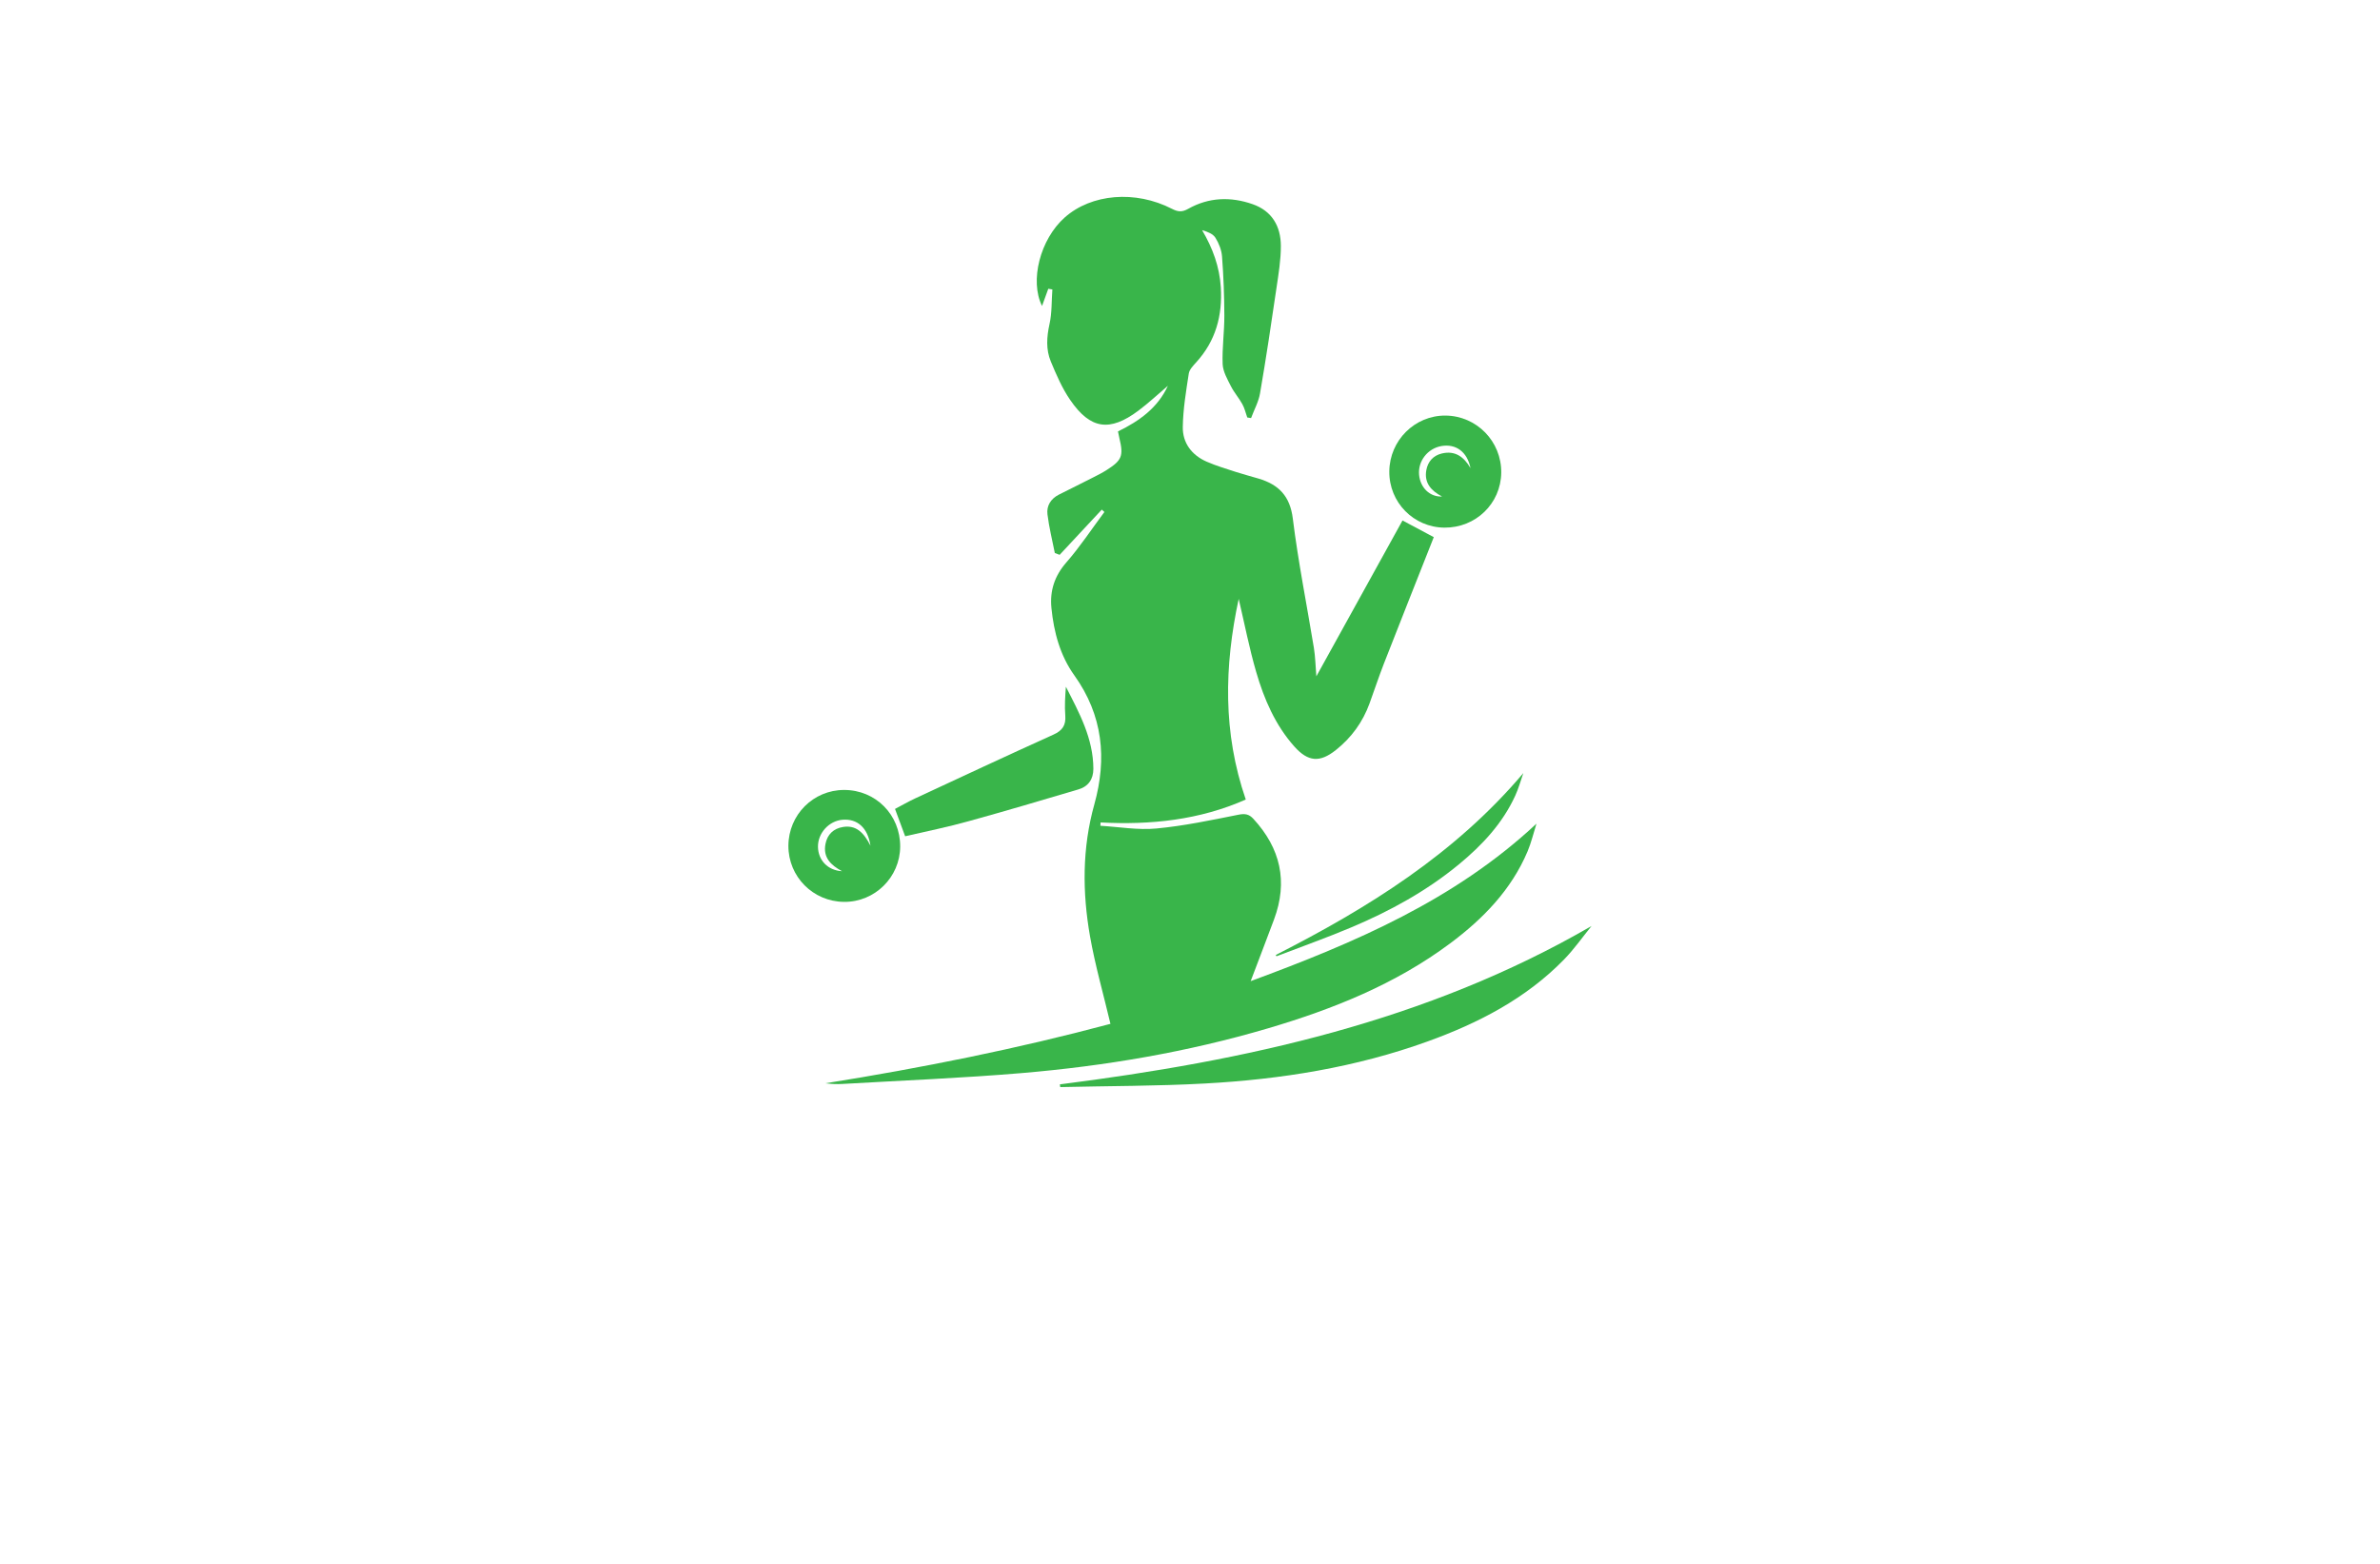 <?xml version="1.0" encoding="utf-8"?>
<!-- Generator: Adobe Illustrator 27.8.1, SVG Export Plug-In . SVG Version: 6.00 Build 0)  -->
<svg version="1.1" xmlns="http://www.w3.org/2000/svg" xmlns:xlink="http://www.w3.org/1999/xlink" x="0px" y="0px"
	 viewBox="0 0 350 230" style="enable-background:new 0 0 350 230;" xml:space="preserve">
<style type="text/css">
	.st0{fill:#0071BC;}
	.st1{fill:#F3FFFF;}
	.st2{fill:#FFEDC5;}
	.st3{fill:#F9F8D2;}
	.st4{fill:#D2FCE5;}
	.st5{fill:#FCEE21;}
	.st6{fill:#D9FCFC;}
	.st7{fill:#D6FCDE;}
	.st8{fill:#005652;}
	.st9{fill:#F6FFE3;}
	.st10{fill:#D9F4F3;}
	.st11{fill:#FFE7D2;}
	.st12{fill:#E1FEFF;}
	.st13{fill:#000037;}
	.st14{fill:#F9F6DC;}
	.st15{fill:#BFF6F7;}
	.st16{fill:#FFFFD9;}
	.st17{fill:#F5FFE6;}
	.st18{fill:#493117;}
	.st19{fill:#FFFDE6;}
	.st20{fill:#FFFCE3;}
	.st21{fill:#FF9D00;}
	.st22{fill:url(#SVGID_1_);}
	.st23{opacity:0.22;fill:url(#SVGID_00000147925502751456148050000013348656951467140012_);}
	.st24{fill:#FFC200;}
	.st25{fill:#778718;}
	.st26{fill:#E0B017;}
	.st27{fill:#664407;}
	.st28{fill:#9E690A;}
	.st29{fill:#7F1105;}
	.st30{fill:#191933;}
	.st31{fill:#FCEBD4;}
	.st32{fill:#E3DFD6;}
	.st33{fill:#FFB000;}
	.st34{fill:#AA210E;}
	.st35{fill:#FFF0A6;}
	.st36{fill:#FFDA00;}
	.st37{fill:#F4F4F4;}
	.st38{fill:#DC5C28;}
	.st39{fill:#FF8440;}
	.st40{fill:#C45224;}
	.st41{fill:#2C4369;}
	.st42{fill:#2A72DB;}
	.st43{fill:#C65500;}
	.st44{fill:#C15746;}
	.st45{fill:#FF8C00;}
	.st46{fill:#FFEA2C;}
	.st47{fill:#F7FF57;}
	.st48{fill:#FFFFFF;}
	.st49{fill:#D64949;}
	.st50{fill:#353535;}
	.st51{fill:#FFC783;}
	.st52{fill:#3F7F91;}
	.st53{fill:#25BDE5;}
	.st54{fill:#8CDD00;}
	.st55{fill:#D1FF88;}
	.st56{fill:#333333;}
	.st57{fill:#FF9000;}
	.st58{fill:#A1A813;}
	.st59{fill:#B3C40E;}
	.st60{fill:#CACE72;}
	.st61{fill:url(#SVGID_00000132772576065438255130000015727905560417709715_);}
	.st62{fill:#93E800;}
	.st63{fill:#3CB7D3;}
	.st64{fill:#FF7631;}
	.st65{fill:#E6873C;}
	.st66{fill:#30657F;}
	.st67{fill:#FF7A40;}
	.st68{fill:#FFAD4A;}
	.st69{fill:#BC8E3B;}
	.st70{fill:#E2E2E2;}
	.st71{fill:#F2B844;}
	.st72{fill:#AF3838;}
	.st73{fill:#17B5C1;}
	.st74{fill:#A88643;}
	.st75{fill-rule:evenodd;clip-rule:evenodd;fill:#DD7928;}
	.st76{fill:#E6E7E8;stroke:#CFCFCF;stroke-width:0.106;}
	.st77{fill-rule:evenodd;clip-rule:evenodd;fill:#204F7A;}
	.st78{fill-rule:evenodd;clip-rule:evenodd;fill:#50A4FF;}
	.st79{fill:#002649;}
	.st80{fill:#00134F;}
	.st81{fill:#665200;}
	.st82{fill:#002349;}
	.st83{fill:#FF914D;}
	.st84{fill:#AC1929;}
	.st85{fill:#004AAD;}
	.st86{fill:#BE1C2D;}
	.st87{fill:#242424;}
	.st88{fill:#F1A75A;}
	.st89{fill-rule:evenodd;clip-rule:evenodd;}
	.st90{fill-rule:evenodd;clip-rule:evenodd;fill:#007177;}
	.st91{fill-rule:evenodd;clip-rule:evenodd;fill:#242424;}
	.st92{fill:#F9951C;}
	.st93{fill:#84123B;}
	.st94{fill:#FFB908;}
	.st95{fill:#393536;}
	.st96{fill:#093F00;}
	.st97{fill:#333300;}
	.st98{fill:#C8D7FF;}
	.st99{fill:#426BD1;}
	.st100{fill:#0036D2;}
	.st101{fill:url(#SVGID_00000044881088508022008160000002314050625227403450_);}
	.st102{fill:url(#SVGID_00000101817329177779461780000004786479117349365667_);}
	.st103{fill:#72C000;}
	.st104{fill:#FFEBD7;}
	.st105{fill:#FF7F00;}
	.st106{fill:#121212;}
	.st107{fill:url(#CUSTOM-group_00000010305978808072799860000017850561591856090557_);}
	.st108{fill:url(#CUSTOM-group_00000116956255151779114580000017467670759661221304_);}
	.st109{fill:#D9E021;}
	.st110{fill:#F9BF28;}
	.st111{fill:#2F5469;}
	.st112{fill:#0F263E;}
	.st113{fill:#FEFEFE;}
	.st114{fill:url(#SVGID_00000130644941857098831520000006819212806744179866_);}
	.st115{fill:url(#SVGID_00000057866539270168956830000002960865220740020661_);}
	.st116{fill:url(#SVGID_00000145743691233449819830000011682291010090326459_);}
	.st117{fill:#603813;}
	.st118{fill:#1B1464;}
	.st119{fill:#20515D;}
	.st120{fill:#005DE5;}
	.st121{fill:#D9F1F4;}
	.st122{fill:url(#SVGID_00000000930386473697031440000004101060832390790838_);}
	.st123{fill:#F5F5F5;stroke:#F5F5F5;stroke-miterlimit:10;}
	.st124{fill:#000003;stroke:#F5F5F5;stroke-width:2;stroke-linecap:round;stroke-linejoin:round;stroke-miterlimit:10;}
	.st125{fill:none;stroke:#F5F5F5;stroke-linecap:round;stroke-linejoin:round;stroke-miterlimit:10;}
	.st126{fill:#72C000;stroke:#72C000;stroke-width:0.5;stroke-linecap:round;stroke-linejoin:round;stroke-miterlimit:10;}
	.st127{fill:#72C000;stroke:#72C000;stroke-linecap:round;stroke-linejoin:round;stroke-miterlimit:10;}
	.st128{fill:#000003;stroke:#72C000;stroke-linecap:round;stroke-linejoin:round;stroke-miterlimit:10;}
	.st129{fill:#72C000;stroke:#72C000;stroke-width:0.25;stroke-miterlimit:10;}
	.st130{fill:#F5B507;}
	.st131{fill:#E39514;}
	.st132{fill:#023A4C;}
	.st133{fill:#4F0000;}
	.st134{fill:url(#SVGID_00000140707182344514915010000013509730694031257506_);}
	.st135{fill:url(#SVGID_00000063619917611506512810000012190802439910407050_);}
	.st136{fill-rule:evenodd;clip-rule:evenodd;fill:#FFCA01;}
	.st137{opacity:0.1;}
	.st138{opacity:0.3;}
	.st139{fill:url(#SVGID_00000152250562470611846570000012411974348179443622_);}
	.st140{fill:none;stroke:#000000;stroke-miterlimit:10;}
	.st141{fill:url(#SVGID_00000142171678345758293700000009866573455582502310_);}
	.st142{fill:url(#SVGID_00000062159384315768993150000003699190794241812896_);}
	.st143{fill:#39B54A;}
	.st144{fill:#1B5AA8;}
	.st145{fill:#123958;}
	.st146{fill:#91CC00;}
</style>
<g id="Layer_1">
</g>
<g id="Layer_12">
</g>
<g id="Layer_13">
</g>
<g id="Layer_14">
</g>
<g id="Layer_15">
</g>
<g id="Layer_11">
</g>
<g id="Layer_8">
</g>
<g id="Layer_10">
</g>
<g id="Layer_9">
</g>
<g id="Layer_2">
</g>
<g id="Layer_3">
</g>
<g id="Layer_4">
</g>
<g id="Layer_5">
</g>
<g id="Layer_6">
</g>
<g id="Layer_7">
	<g>
		<path class="st143" d="M162.03,74.95c-2.07,2.22-4.14,4.43-6.2,6.65c-0.24-0.09-0.48-0.18-0.71-0.27
			c-0.37-1.89-0.85-3.77-1.08-5.68c-0.16-1.27,0.5-2.31,1.69-2.91c1.67-0.84,3.34-1.66,5-2.51c0.69-0.35,1.39-0.7,2.04-1.12
			c2.22-1.41,2.47-2.07,1.85-4.65c-0.07-0.3-0.13-0.6-0.21-1.01c3.11-1.51,5.84-3.45,7.34-6.71c-1.44,1.22-2.82,2.52-4.33,3.65
			c-4.22,3.16-7.07,2.76-10.04-1.57c-1.19-1.73-2.04-3.71-2.85-5.66c-0.73-1.76-0.61-3.6-0.19-5.5c0.37-1.64,0.29-3.39,0.42-5.09
			c-0.2-0.03-0.4-0.06-0.6-0.1c-0.31,0.84-0.61,1.69-0.92,2.53c-1.84-3.7-0.28-9.8,3.33-13.01c3.93-3.49,10.39-4.05,15.79-1.27
			c0.88,0.45,1.48,0.5,2.38-0.01c3.02-1.7,6.24-1.81,9.47-0.68c2.86,1,4.14,3.26,4.15,6.13c0.01,2.06-0.34,4.12-0.64,6.17
			c-0.76,5.18-1.53,10.36-2.42,15.51c-0.21,1.25-0.87,2.43-1.32,3.65c-0.19-0.03-0.37-0.06-0.56-0.09
			c-0.24-0.66-0.39-1.37-0.73-1.97c-0.5-0.91-1.21-1.71-1.68-2.64c-0.52-1.03-1.16-2.14-1.21-3.24c-0.09-2.37,0.26-4.76,0.25-7.14
			c-0.01-2.9-0.12-5.8-0.34-8.69c-0.07-0.94-0.46-1.94-0.97-2.75c-0.36-0.58-1.17-0.89-1.96-1.12c1.57,2.66,2.56,5.39,2.75,8.39
			c0.26,4.17-0.75,7.91-3.62,11.05c-0.44,0.49-1,1.06-1.09,1.65c-0.4,2.6-0.84,5.22-0.88,7.85c-0.04,2.35,1.31,4.14,3.49,5.1
			c1.41,0.62,2.91,1.06,4.38,1.54c1.08,0.35,2.19,0.63,3.28,0.96c2.95,0.88,4.62,2.56,5.03,5.89c0.79,6.37,2.06,12.68,3.1,19.02
			c0.2,1.25,0.23,2.54,0.36,4.17c4.32-7.82,8.47-15.31,12.67-22.92c1.7,0.9,3.13,1.67,4.6,2.45c-2.48,6.28-4.93,12.44-7.34,18.61
			c-0.75,1.93-1.4,3.9-2.11,5.85c-1,2.75-2.67,5.04-4.95,6.85c-2.36,1.88-4.08,1.74-6.09-0.5c-2.82-3.16-4.47-6.99-5.63-10.99
			c-1.01-3.47-1.7-7.04-2.57-10.74c-2.13,9.93-2.35,19.66,1.04,29.51c-6.82,3.02-13.99,3.76-21.35,3.37
			c-0.01,0.16-0.02,0.33-0.03,0.49c2.75,0.16,5.53,0.66,8.24,0.4c4.05-0.38,8.07-1.23,12.08-2.03c0.96-0.19,1.54-0.08,2.17,0.6
			c4,4.33,5.12,9.24,3.05,14.8c-1.08,2.9-2.19,5.78-3.44,9.08c15.39-5.68,29.99-11.92,42.03-23.16c-0.43,1.36-0.76,2.77-1.31,4.08
			c-2.4,5.67-6.55,9.92-11.39,13.53c-8.06,6.01-17.23,9.67-26.78,12.49c-11.83,3.49-23.94,5.54-36.2,6.58
			c-8.78,0.74-17.59,1.09-26.39,1.6c-0.82,0.05-1.65,0.01-2.49-0.1c14.18-2.26,28.23-5.08,41.91-8.74c-1.04-4.4-2.25-8.59-3-12.85
			c-1.14-6.49-1.17-12.99,0.63-19.43c1.88-6.74,1.26-13.1-2.94-18.97c-2.09-2.91-3.02-6.36-3.37-9.91c-0.25-2.52,0.45-4.71,2.2-6.71
			c2.03-2.32,3.74-4.93,5.59-7.41C162.3,75.19,162.16,75.07,162.03,74.95z"/>
		<path class="st143" d="M155.86,159.48c27.29-3.47,53.88-9.21,78.19-23.29c-1.34,1.65-2.57,3.41-4.04,4.92
			c-5.63,5.77-12.6,9.36-20.08,12.06c-10.57,3.82-21.56,5.57-32.72,6.18c-7.08,0.39-14.19,0.36-21.29,0.53
			C155.91,159.74,155.89,159.61,155.86,159.48z"/>
		<path class="st143" d="M187.61,140.45c13.58-6.91,26.37-14.87,36.41-26.75c-0.39,1.11-0.7,2.26-1.19,3.32
			c-1.86,4.06-4.82,7.23-8.21,10.04c-4.8,3.97-10.2,6.93-15.9,9.33c-3.62,1.53-7.33,2.84-11,4.25
			C187.69,140.58,187.65,140.52,187.61,140.45z"/>
		<path class="st143" d="M133.11,122.99c-0.51-1.37-0.95-2.57-1.49-4.02c1-0.52,1.96-1.08,2.97-1.55c6.76-3.14,13.51-6.3,20.31-9.37
			c1.34-0.6,1.87-1.38,1.76-2.83c-0.11-1.39-0.02-2.79,0.09-4.22c1.95,3.82,4.03,7.59,4.04,12.07c0,1.53-0.74,2.6-2.2,3.03
			c-5.36,1.59-10.71,3.18-16.09,4.66C139.45,121.62,136.36,122.24,133.11,122.99z"/>
		<path class="st143" d="M132.38,124.5c-0.02,4.52-3.74,8.19-8.27,8.14c-4.56-0.05-8.18-3.71-8.17-8.25
			c0.02-4.56,3.66-8.21,8.2-8.21C128.78,116.18,132.4,119.84,132.38,124.5z M128.01,124.38c-0.4-2.69-1.97-3.99-4.1-3.82
			c-2,0.16-3.65,1.97-3.62,3.98c0.03,1.98,1.44,3.47,3.54,3.59c-1.68-0.9-2.81-2.04-2.44-3.99c0.27-1.43,1.2-2.3,2.61-2.52
			C125.87,121.33,127.01,122.4,128.01,124.38z"/>
		<path class="st143" d="M212.43,77.6c-4.54-0.03-8.17-3.72-8.12-8.28c0.05-4.55,3.75-8.23,8.25-8.2c4.59,0.03,8.27,3.8,8.21,8.41
			C220.71,74.06,217.02,77.63,212.43,77.6z M216.25,68.85c-0.48-2.41-2.15-3.61-4.27-3.25c-2.03,0.35-3.48,2.21-3.29,4.24
			c0.18,1.9,1.59,3.27,3.37,3.18c-1.6-0.84-2.64-2-2.31-3.86c0.22-1.27,1.02-2.17,2.3-2.47C214.01,66.23,215.3,67.21,216.25,68.85z"
			/>
	</g>
</g>
</svg>
